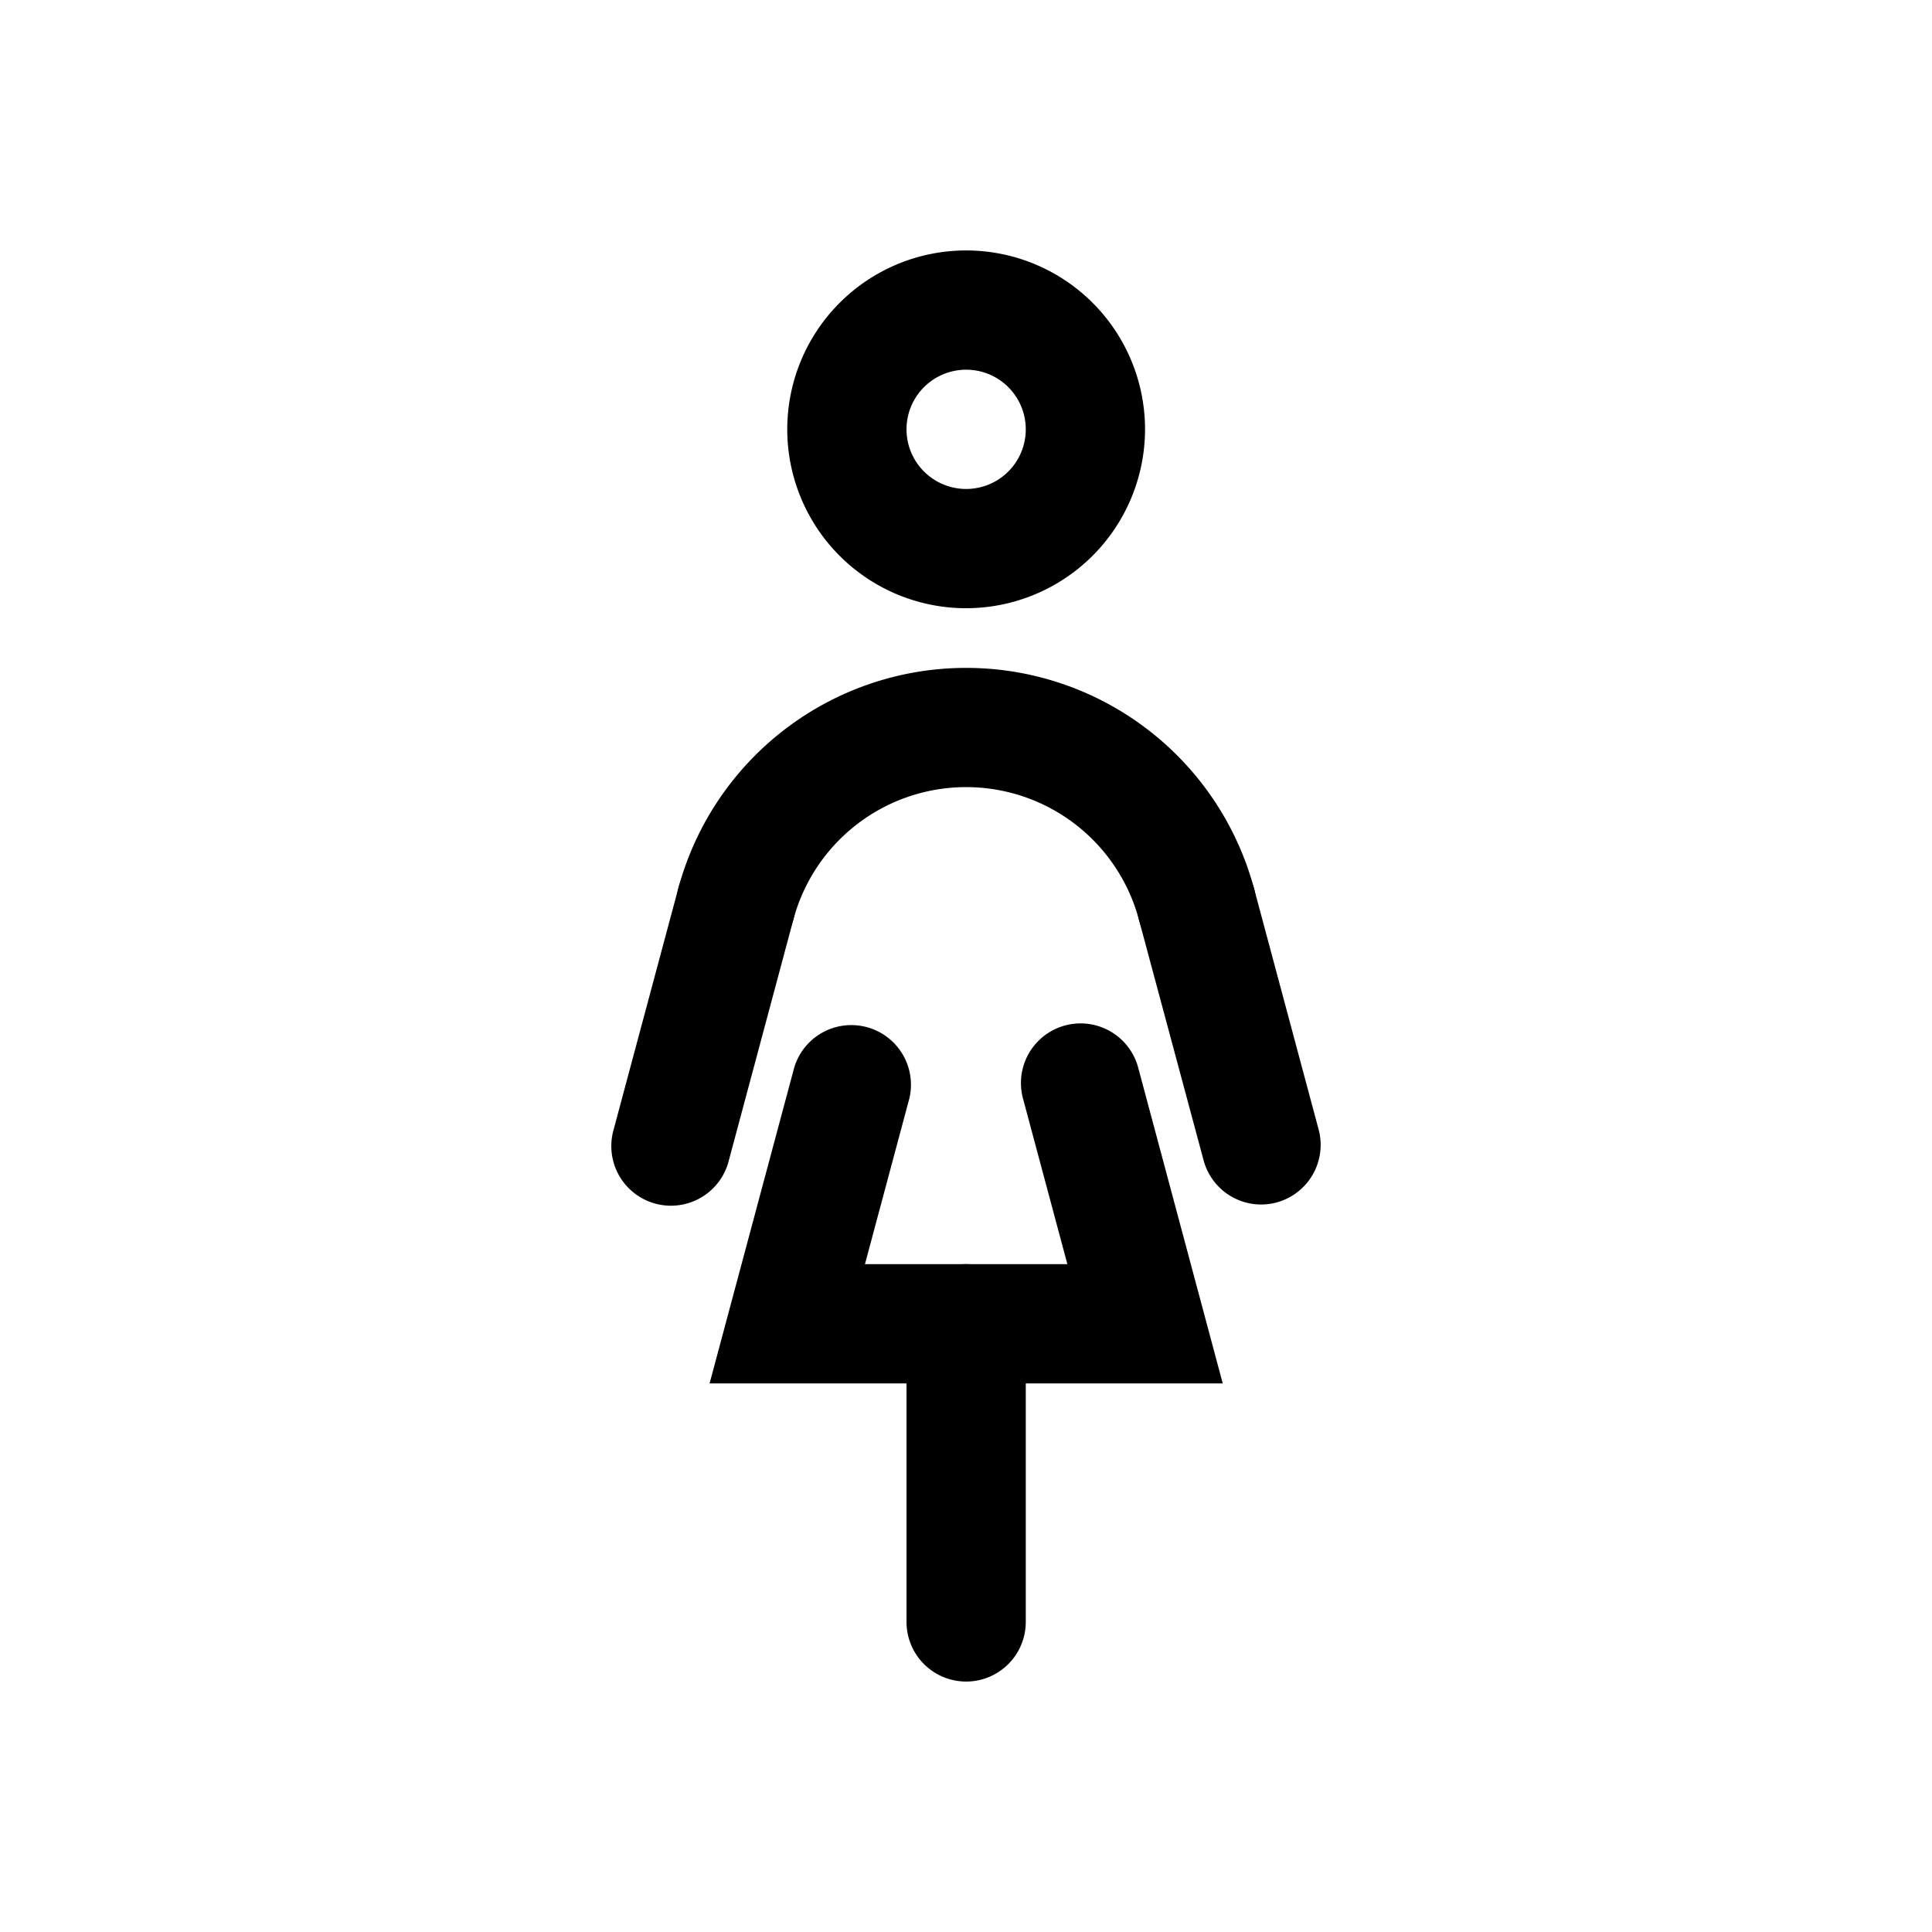<svg xmlns="http://www.w3.org/2000/svg" viewBox="0 0 648 648"><g id="Graphic"><path d="M324.05,204a60,60,0,1,1,60-60A60.07,60.07,0,0,1,324.05,204Zm0-80a20,20,0,1,0,20,20A20,20,0,0,0,324.05,124Z"/><path d="M324.05,564a20,20,0,0,1-20-20V444a20,20,0,0,1,40,0V544A20,20,0,0,1,324.05,564Z"/><path d="M401.31,323.3A20,20,0,0,1,382,308.47a60,60,0,0,0-115.91,0,20,20,0,0,1-38.63-10.35,100,100,0,0,1,193.18,0,20,20,0,0,1-19.33,25.18Z"/><path d="M225.05,404.4a20,20,0,0,1-19.33-25.18l21.74-81.1a20,20,0,1,1,38.63,10.35l-21.73,81.1A20,20,0,0,1,225.05,404.4Z"/><path d="M423,404a20,20,0,0,1-19.31-14.83L382,308.47a20,20,0,0,1,38.64-10.35l21.64,80.74A20,20,0,0,1,423,404Z"/><path d="M410.11,464H238l28.38-105.92A20,20,0,0,1,305,368.43L290.11,424H358l-14.89-55.57a20,20,0,0,1,38.64-10.35Z"/></g></svg>